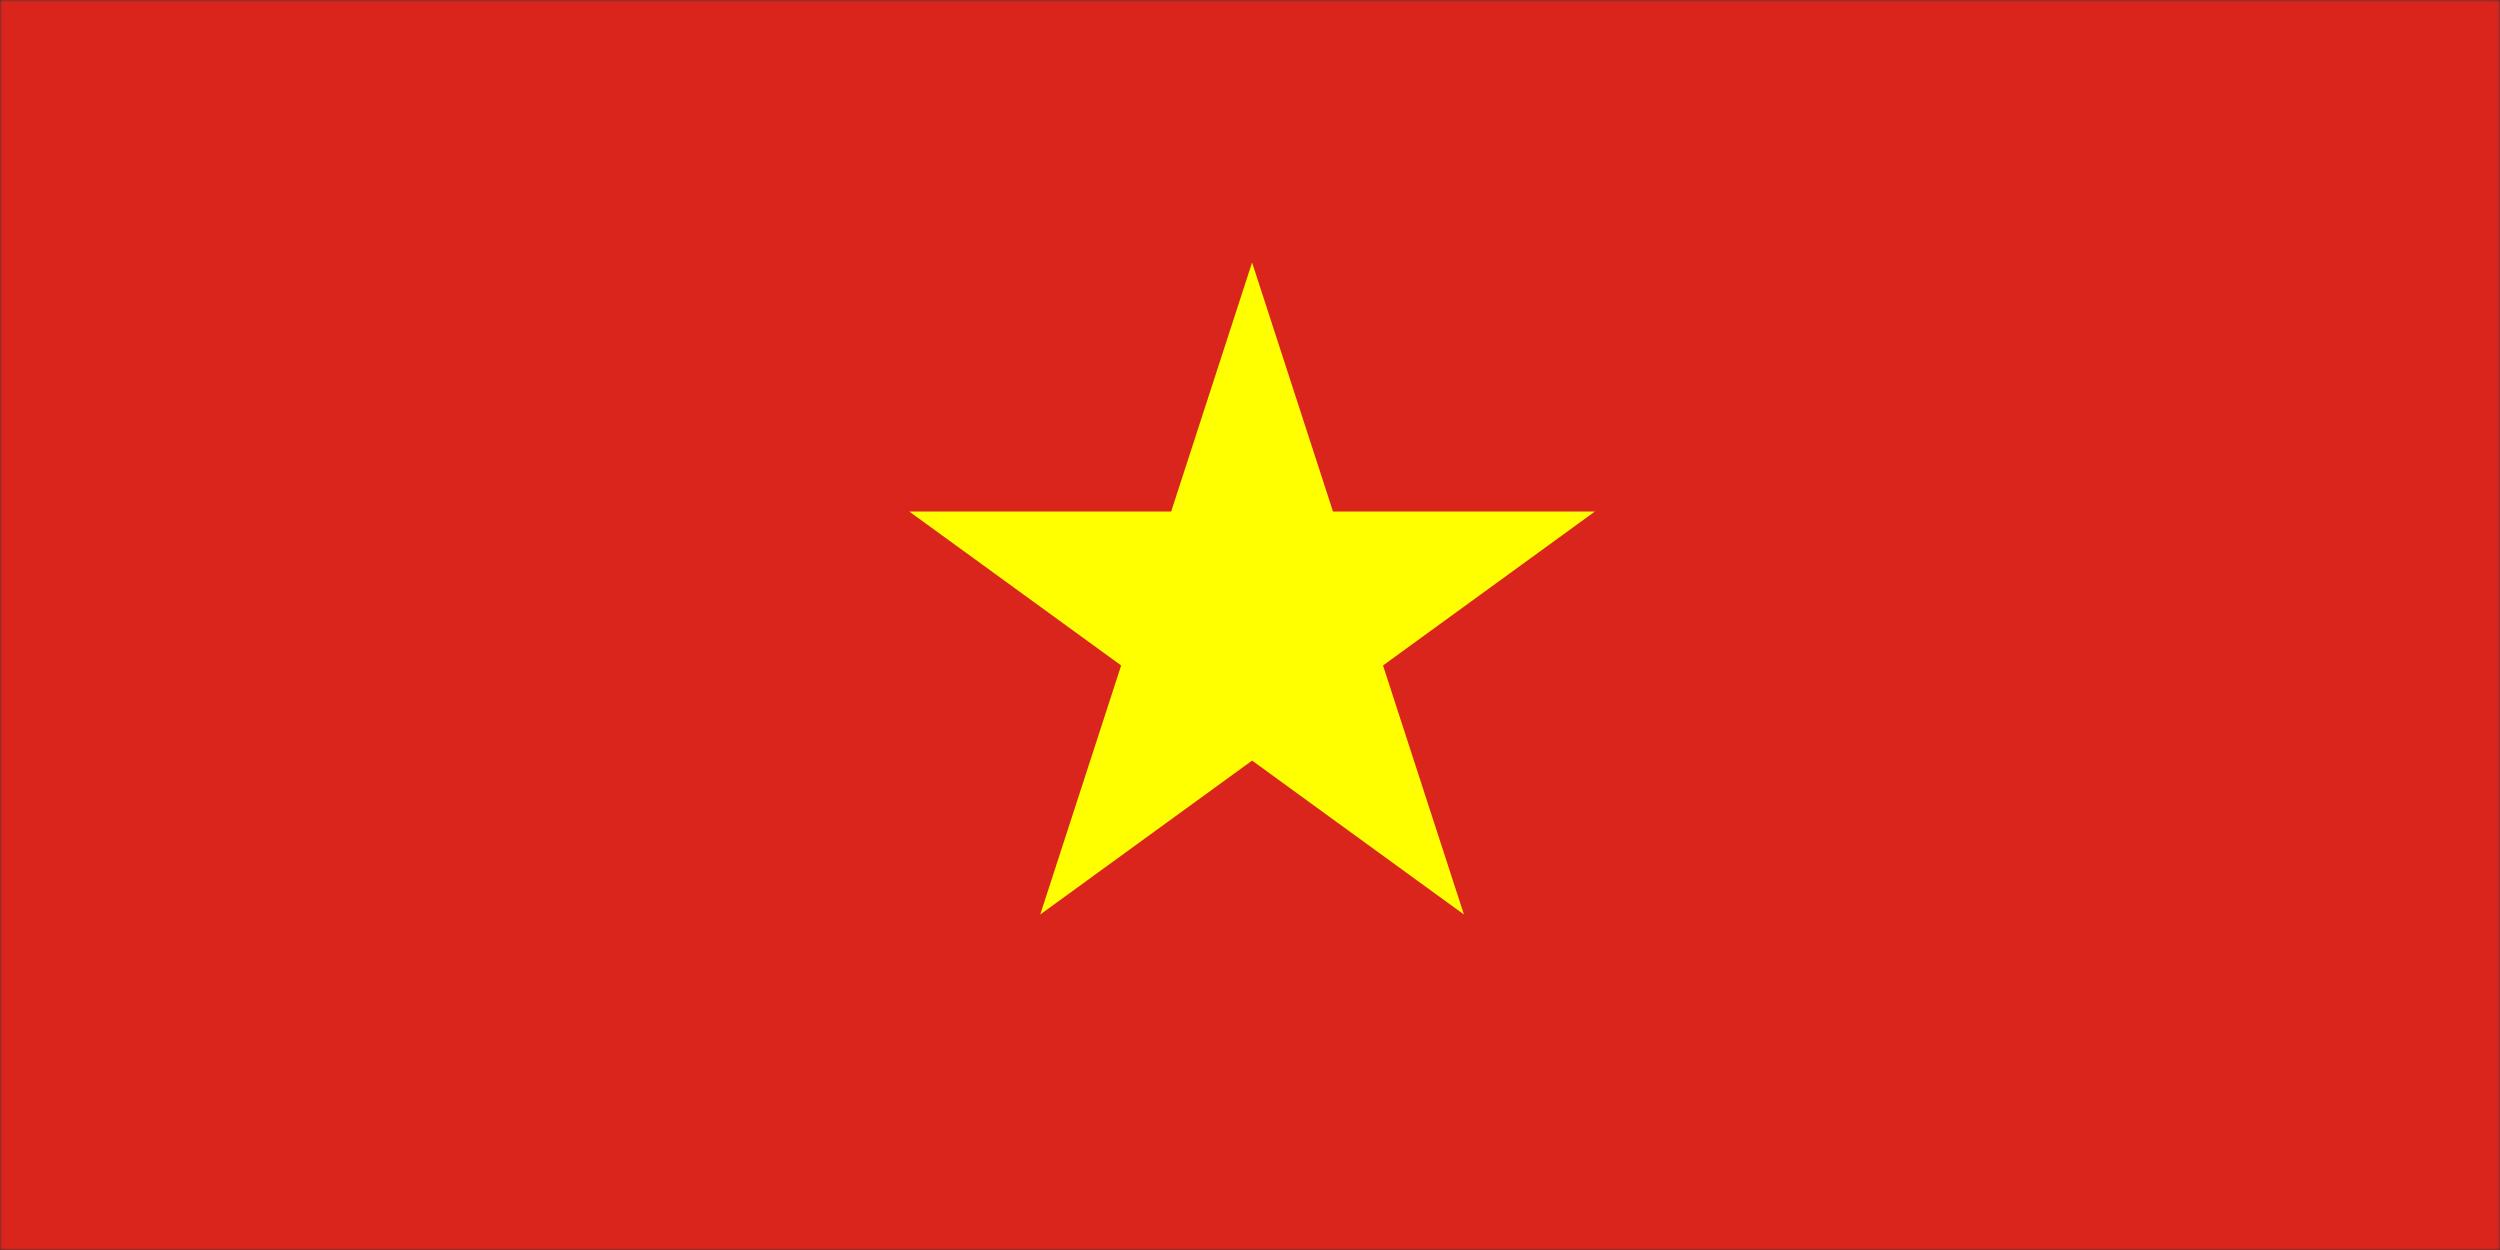 <svg xmlns="http://www.w3.org/2000/svg" width="600" height="300" fill="none"><rect width="100%" height="100%" fill="#333333" stroke="none"/><g clip-path="url(#a)"><mask id="b" width="600" height="300" x="0" y="0" maskUnits="userSpaceOnUse" style="mask-type:luminance"><path fill="#fff" d="M.03 0H599.97v300H.029z"/></mask><g mask="url(#b)"><path fill="#DA251D" fill-rule="evenodd" d="M0 0h600v300H0z" clip-rule="evenodd"/></g><path fill="#FF0" d="m300.5 63 19.42 59.77h62.846l-50.843 36.94 19.42 59.77-50.843-36.94-50.843 36.94 19.42-59.77-50.843-36.94h62.846z"/></g><defs><clipPath id="a"><path fill="#fff" d="M0 0h600v300H0z"/></clipPath></defs></svg>